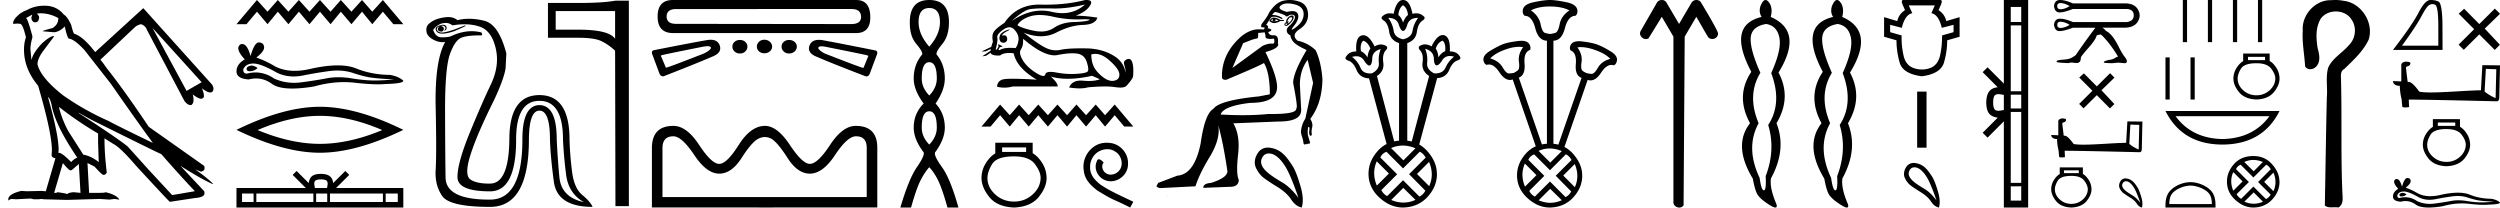 <svg xmlns="http://www.w3.org/2000/svg" width="216.828" height="18"><path d="M13.234 2.432l4.255 4.7-1.307.75-2.948-5.45zm-9.733-1.28q.806 0 1.557.418v.027q0 .529-.5.835-.862.222-.862.278l.917.083h.14q.472-.083.862-.5.222 1 .361 1.056.473.056 1.335.974L9.619 7.27q2.42 3.476 3.615 5.089v.028q-3.281-1.586-3.81-1.891-2.085-.918-3.948-2.225-1.947-1.53-2.225-2.698 0-.445.445-1.084l1-1.335-.11-.028q-.418.139-.974.667-.75.807-.862 1.363h-.028l-.083-.89q0-.417.167-1.001v-.14Q2.389 1.57 2.25 1.57l.556-.306-.084.25q0 .278.223.417h.139q.25 0 .306-.361v-.084q0-.111-.195-.306l.306-.028zm.667 7.287q.14 0 .306.64.278 1.723 2.225 4.588-.306.139-.528.39-.779-.807-1.085-.807h-.028l.028-.223q0-1.335-.918-4.588zm.946.834q1.557 1.224 3.393 2.308v.779L8.562 14v.028l.028.028h-.028q-.667-.528-1.334-.64l-1.28-2.002q-.556-1-.834-2.113v-.028zm.362 4.894q.5.612.64.612l.11-.028.612-.528.14 2.447v.056l-.613-.056q-.5.056-.5.167-.223-.083-.89-.167l-.084.056h-.194l.75-2.559zM6.81 9.774l1.057.584q6.035 3.003 6.118 3.003 1.502 1.724 2.893 3.198v.028l-1.947.334-2.086-2.253-1.78-1.974q-1.14-.89-4.255-2.893v-.027zM3.84.495q-.85 0-1.563.407-.139.028-.5.25-.64.501-.64.863v.027l.028.028.361-.028.223.028q.222 0 .5 1.168-.166.473-.166 1.057v.028q0 1.64 1.223 3.114 1.196 4.089 1.196 5.618l-.028.39q0 .222.334.278l-.834 2.864-.39-.028-1.251.028-.5-.028q-1.113.278-1.113.723v.111q.195-.139.306-.139l.361.028 1.085-.055h.223l.222.055h.445l.25-.028.167.028 2.03.056 2.837-.084.834.056.445-.056.417.056v-.028q-.306-.417-1.196-.612 0 .056-.611.056h-.807l-.139-2.559v-.027l.612.306q.64.723.779.723.166 0 .278-.195v-.028q-.195-1.585-.195-2.892v-.056l.75.473q.613.306 1.948 1.863 2.92 3.17 2.975 3.17l2.197-.333q.807-.056.807-.417l-.028-.167-2.058-2.197q1.863 1.168 2.753 1.557h.084q-.529-.528-1.558-1.251l.5.195q.307-.084.307-.279v-.083l-.028-.139-4.811-3.393Q10.676 7.687 9.23 5.88q-.417-.612-.529-.695l2.948-2.781q.223-.223.584-.306.39.139.5.473l3.255 6.174q.27.368.54.368.035 0 .071-.007.306-.222.112-.918.5.376.735.376.078 0 .127-.042.25-.083-.056-.862.453.359.714.359.123 0 .204-.08.167-.223-.028-.585L12.428.707l-4.172 3.81Q7.2 3.155 6.45 2.932q-.084 0-.278-.778-.334-.723-.64-.89Q4.947.54 4.001.499q-.08-.004-.16-.004zM22.286 0l-1.775 2.098h.866l.91-1.084.917 1.084.892-1.084.918 1.084.91-1.084.917 1.084.91-1.084.918 1.084.892-1.084.918 1.084.918-1.084.891 1.084.919-1.084.909 1.084h.865L33.207 0l-.919 1.014L31.397 0l-.918 1.014L29.56 0l-.892 1.014L27.75 0l-.91 1.014L25.923 0l-.909 1.014L24.096 0l-.892 1.014L22.286 0zm-.466 5.69q-.083 0-.161.026-.305.098-.269.296.03.167.273.167.044 0 .095-.006.331-.036.582-.269-.28-.213-.52-.213zm.155-.18q.647 0 1.997.77.677.351 1.485.351.39 0 .81-.081 1.058-.216 2.224-.377.395-.055.766-.055.722 0 1.35.208.95.313 1.577.403.628.09 1.99.161-.878.09-1.72.09-.844 0-1.991-.188-.574-.094-1.105-.094t-1.02.094q-.977.188-2.223.35-.312.04-.613.04-.902 0-1.71-.363-.783-.535-1.627-.535-.372 0-.757.104-.34-.018-.305-.376.197-.484.843-.502h.029zm.48-1.83q-.389 0-.724 1.184-.281-1.045-.725-1.045-.066 0-.136.023-.538.34.359 1.31-.718.411-.718 1.039 0 .628 1.058.7.327-.086.64-.086.73 0 1.378.47.554.404 1.756.404.802 0 1.892-.179 1.34-.377 2.603-.377.48 0 .948.054 1.17.136 1.994.136.375 0 .677-.028 1.524-.036 1.524-.287-.412-.377-1.165-.502-1.596-.018-2.914-.556-.659-.269-1.616-.269-.957 0-2.212.269-.81.204-1.507.204-.956 0-1.703-.383-.77-.466-1.631-.771.717-.556.672-.924-.045-.367-.44-.385h-.01zm5.291 6.368q2.549 0 5.405 1.232-2.856 1.197-5.405 1.197-2.531 0-5.404-1.197 2.873-1.232 5.404-1.232zm0-.787q-3.147 0-7.235 2.002 4.088 1.984 7.235 1.984 3.148 0 7.235-1.984-4.07-2.002-7.235-2.002zm.091 6.299c.235 0 .376.04.449.081.213.136.111.461.077.664h-1.052c-.025-.207-.14-.524.077-.664.073-.041.214-.081.449-.081zm-5.845 1.227v.731h-.999v-.73zm5.186 0v.731h-4.946v-.73zm1.202 0v.731h-.962v-.73zm4.829 0v.731H28.62v-.73zm1.29 0v.731h-1.05v-.73zm-8.775-1.958l-.34.34 1.139 1.136H20.51V18h14.47v-1.695h-5.83l1.139-1.135-.34-.341-1.053 1.05c-.063-.637-.5-.783-1.06-.801-.599.016-.967.151-1.06.8l-1.053-1.05zM38.225 2.255a.187.187 0 0 0-.07.013c-.145.102-.203.203-.174.305.03.087.105.141.229.163a.32.32 0 0 0 .055.005c.094 0 .163-.049.206-.146.05-.116.029-.207-.066-.272a.324.324 0 0 0-.18-.068zm.2-.105c-.066 0-.14.01-.226.032-.406.115-.515.3-.326.554.09.121.254.182.49.182.258 0 .601-.071 1.031-.215.42-.174.754-.326 1-.456l-.065-.044-.956.37c-.502.167-.855.25-1.062.25a.47.47 0 0 1-.112-.011c-.174-.044-.276-.123-.305-.24-.029-.115.04-.21.207-.282a.666.666 0 0 1 .26-.064.3.3 0 0 1 .142.032c.102.05.145.116.13.195a.399.399 0 0 1-.152.229c.218-.058.298-.174.24-.348-.041-.123-.14-.184-.297-.184zm.224-.16a.9.9 0 0 1 .593.213 5.984 5.984 0 0 1 1.044-.097c.48 0 .922.069 1.326.206.681.232 1.141.855 1.38 1.87.24 1.014.098 2.065-.424 3.152-.521 1.087-1.134 2.489-1.837 4.206-.702 1.718-1.054 2.99-1.054 3.816 0 .826.942 1.239 2.826 1.239 1.507 0 2.261-1.5 2.261-4.5 0-2.232.674-3.348 2.022-3.348 1.362 0 2.043 1.116 2.043 3.348.044.97.134 1.992.272 3.065.138 1.072.649 1.862 1.533 2.37-1.305-.276-2.011-1.004-2.12-2.185a68.769 68.769 0 0 1-.228-3.25c0-1.971-.5-2.964-1.5-2.979-.986.015-1.478 1.008-1.478 2.979 0 3.478-.935 5.217-2.805 5.217h-.084c-2.495 0-3.753-.637-3.775-1.913-.021-1.29-.036-3.196-.043-5.717-.007-2.522.134-4.185.424-4.99.29-.804.623-1.279 1-1.424.342-.131.835-.197 1.477-.197.064 0 .13 0 .197.002.145-.015.16-.102.043-.261a3.335 3.335 0 0 0-.838-.106c-.589 0-1.2.151-1.836.454-.18.051-.409.077-.687.077l-.106-.001c-.326-.007-.562-.221-.707-.641.189-.261.42-.442.696-.544.136-.04.264-.06.385-.06zm.238-.51c-.18 0-.396.027-.645.082-.362.08-.66.206-.891.38-.26.174-.384.392-.37.653-.014.318.163.587.533.804.292.172.581.257.869.257.076 0 .153-.006.229-.018-.609 1.087-.884 2.978-.826 5.674.058 2.696.058 4.493 0 5.391-.058.899.13 1.663.565 2.294.435.63 1.819.946 4.152.946 2.247 0 3.37-1.95 3.37-5.848.014-1.667.319-2.5.913-2.5.609 0 .913.833.913 2.5.029.985.141 2.206.337 3.663.196 1.456 1.315 2.185 3.359 2.185-.13-.305-.428-.649-.892-1.033-.463-.384-.757-1.04-.88-1.967-.123-.928-.2-1.877-.228-2.848 0-2.566-.87-3.848-2.61-3.848-1.738 0-2.608 1.282-2.608 3.848-.029 2.55-.587 3.826-1.674 3.826l-.124.001c-.692 0-1.216-.116-1.571-.349-.377-.246-.377-.964 0-2.152.376-1.189 1.058-2.768 2.043-4.74.58-1.246.913-2.166 1-2.76l.065-1.283c-.435-1.681-1.072-2.627-1.913-2.837-.46-.115-.9-.172-1.321-.172-.348 0-.683.039-1.005.118a1.182 1.182 0 0 0-.565-.25 1.374 1.374 0 0 0-.225-.017zM53.348.96v2.405q-.531-.792-3.187-.792h-1.965V.96zm.03-.903q-1.083.2-3.217.2h-2.637v3.018h2.637q1.393 0 1.994.29.611.291 1.193.832l.03 13.481h1.163V.058zm20.464.726q.839 0 .839.69 0 .614-.858.614l-15.185-.019q-.82 0-.82-.633 0-.652.839-.652zM58.362 0q-1.326 0-1.326 1.435t1.36 1.435h15.837q1.249 0 1.249-1.36 0-1.51-1.219-1.51H58.362zm7.934 3.447q-.28 0-.466.177t-.186.42q0 .242.186.41.187.167.466.167.28 0 .475-.168.196-.167.196-.41 0-.242-.196-.419t-.475-.177zm-2.124.019q-.28 0-.466.168-.186.167-.186.41 0 .242.186.419t.466.177q.28 0 .466-.177t.186-.42q0-.242-.186-.41-.187-.167-.466-.167zm4.267 0q-.28 0-.466.168-.186.167-.186.41 0 .242.186.419t.466.177q.28 0 .475-.177.195-.177.195-.42 0-.242-.195-.41-.196-.167-.475-.167zm-7.076.542q.25 0 .294.11.037.186-.56.503-3.139 1.23-3.275 1.23h-.004q-.026.01-.045.01-.048 0-.048-.066l-.373-.876q-.074-.093.038-.13.074-.038 3.521-.727.276-.054.452-.054zm9.896.01q.177 0 .459.063 3.466.69 3.521.726.112.038.038.13l-.354.877q-.014.066-.065.066-.02 0-.047-.01h-.003q-.119 0-3.276-1.23-.578-.317-.56-.503.044-.12.287-.12zm-9.622-.57q-.161 0-.353.036-1.416.243-4.602.876-.224.093-.093.391l.596 1.603q.1.265.316.265.027 0 .056-.004Q60.52 5.459 61.806 4.9q.838-.336.614-.97-.19-.482-.783-.482zm9.384.007q-.617 0-.812.495-.224.634.615.97 1.285.558 4.248 1.695.041.009.078.009.2 0 .294-.252l.597-1.602q.13-.317-.093-.391-3.168-.634-4.603-.895-.174-.029-.324-.029zm3.223 8.366c.619 0 .928.335.928 1.005v4.266H57.457v-4.244c0-.685.317-1.027.95-1.027.48 0 1.08.538 1.8 1.614.721 1.084 1.445 1.625 2.173 1.625.713 0 1.36-.455 1.943-1.365.582-.91 1.062-1.464 1.44-1.66.197-.1.39-.149.579-.149.182 0 .36.046.535.138.356.188.83.741 1.419 1.66.582.917 1.23 1.376 1.942 1.376.75 0 1.481-.541 2.194-1.625.713-1.076 1.317-1.614 1.812-1.614zm-.022-.903c-.764 0-1.506.55-2.226 1.648-.72 1.099-1.306 1.648-1.758 1.648-.429 0-1.007-.55-1.735-1.648-.728-1.098-1.448-1.648-2.161-1.648-.815 0-1.572.55-2.27 1.648-.692 1.099-1.256 1.648-1.692 1.648-.444 0-1.026-.55-1.746-1.648-.72-1.098-1.463-1.648-2.227-1.648-1.244 0-1.866.644-1.866 1.93v5.147h8.808c1.077.003.977.005 1 .005l.932-.005h8.808v-5.17c0-1.271-.622-1.907-1.867-1.907zM80.597.696q.927 0 .927 1.222 0 1.075-.927 2.129-.927-1.054-.927-2.129 0-1.222.927-1.222zm0 4.7q.653 0 .653 1.412 0 .8-.653 1.475-.653-.674-.653-1.475 0-1.412.653-1.412zm0 4.257q.653 0 .653 1.413 0 .8-.653 1.475-.653-.674-.653-1.475 0-1.413.653-1.413zm0-9.653Q78.91 0 78.91 1.918q-.021 1.201.558 1.886.58.685.517.917-.738.864-.738 2.087 0 1.012.864 2.17-.864.865-.864 2.088 0 1.011.864 2.15.106.273-.59 1.285T78.089 18h.927q.464-1.644.822-2.35.358-.706.759-1.149.421.443.77 1.149.347.706.81 2.35h.95q-.696-2.487-1.424-3.499-.727-1.012-.6-1.286.843-1.138.843-2.15 0-1.222-.801-2.086.8-1.16.8-2.171 0-1.223-.716-2.087-.063-.232.506-.917.57-.685.57-1.886Q82.304 0 80.596 0zM94.1.392a2.854 2.854 0 0 1-1.963.747c-.294 0-.603-.039-.927-.115a3.776 3.776 0 0 0-.868-.102c-.866 0-1.736.303-2.61.91.709-.643 1.255-.991 1.639-1.046a9.39 9.39 0 0 1 1.213-.058 32.779 32.779 0 0 1 .873.011c.815 0 1.697-.116 2.644-.347zm-3.928.91c.34 0 .72.047 1.138.141a9.454 9.454 0 0 0 2.34.238c.179-.006.329-.009.452-.009.388 0 .498.03.33.09-.22.08-.663.13-1.326.15-.663.021-1.228.188-1.696.501a1.96 1.96 0 0 1-1.118.32c-.2 0-.41-.023-.633-.07-.701-.146-1.172-.306-1.414-.481.183-.326.536-.576 1.057-.751.255-.086.545-.129.87-.129zM86.91 3.096zm.64-.539c-.107 0-.557.158-.748.387a.532.532 0 0 0-.117.351c-.014.08.014.184.098.323.079.06.166.088.248.088.183 0 .34-.135.324-.33-.018-.209-.103-.314-.263-.314a.536.536 0 0 0-.182.034c.01-.034.015-.064.03-.085.157-.214.502-.336.61-.418.033-.024.029-.036 0-.036zm-1.095 1.745zm1.087-1.936c.168 0 .318.074.451.222.259.288.374.578.344.87-.029.292-.114.53-.256.713a5.081 5.081 0 0 0-.452-.022c-.416 0-.724.066-.925.197l-.113-.02c.034-.06.1-.18.128-.242a.453.453 0 0 0 .049 0l.181-.04c.054-.012-.382-.224-.387-.224l.005.003.03.185a.084.084 0 0 0 .007.024c-.05.089-.12.212-.149.27l-.1-.018c.133-.492.18-.834.143-1.026-.038-.192.138-.424.526-.695.188-.131.36-.197.518-.197zm1.234 1.016c.015 0 .033.021.056.063 1.077.902 1.952 1.353 2.623 1.353.093 0 .182-.009.267-.026.497-.1.924-.15 1.282-.15.148 0 .284.008.408.025.425.058.707.302.844.732.138.43.167.698.088.807-.08.108-.403.181-.97.219a7.091 7.091 0 0 1-1.746-.113 2.83 2.83 0 0 0-.51-.057c-.273 0-.426.073-.46.22-.02.089-.077.133-.172.133-.14 0-.365-.099-.672-.296-.513-.33-.886-.694-1.12-1.095-.234-.4-.286-.7-.156-.9.129-.2.194-.424.194-.67 0-.163.014-.245.044-.245zm6.216 1.292c.397 0 .808.189 1.235.567.55.488.836.884.857 1.189.021.304-.12.492-.425.563a.846.846 0 0 1-.193.022c-.25 0-.515-.107-.796-.322-.354-.271-.613-.56-.776-.864-.162-.304-.244-.673-.244-1.107a1.25 1.25 0 0 1 .342-.048zM94.226 0c-.039 0-.08.001-.125.004-1.03.267-2.149.4-3.354.4a16.782 16.782 0 0 1-.593-.007c-1.314 0-2.326.528-3.036 1.584-.508.334-.821.601-.938.801-.117.2-.138.48-.063.839a4.77 4.77 0 0 0-.145.446l-.846.4.35-.01.456-.21a1.31 1.31 0 0 0-.02.157l-.72.478.327-.043.405-.267c.015.062.044.106.087.131.129.076.31.114.54.114.06 0 .125-.002.192-.008.173-.142.434-.213.782-.213.12 0 .252.009.394.026.175.842.843 1.606 2.002 2.29a34.852 34.852 0 0 0-2.055-.082c-.503 0-.823.027-.96.082-.276.108-.417.313-.426.613a2.624 2.624 0 0 0 1.351-.025h3.892c.05-.167-.142-.45-.575-.851a5.57 5.57 0 0 0 1.472.183c.635 0 1.333-.086 2.094-.258l.676.3c-.248.1-.564.15-.946.15-.157 0-.326-.008-.506-.025a2.17 2.17 0 0 0-.204-.01c-.503 0-.84.2-1.01.598.334.053.633.079.899.079.286 0 .533-.03.74-.091a17.46 17.46 0 0 1 1.474-.076c.26 0 .482.01.666.032.225.026.463.065.677.065.23 0 .432-.045.562-.196.564-.656.533-.69.548-1.046.023-.565-.036-1.245-.394-1.245a.461.461 0 0 0-.227.072c-.411.238-.02.497-.046 1.151 0 0-.058-.853-.894-1.41-.667-.444-1.49-.709-2.516-.726a26.89 26.89 0 0 0-.436-.003c-.8 0-1.384.04-1.753.122a1.969 1.969 0 0 1-1.29-.15c-.425-.196-1.075-.64-1.951-1.333.53.208 1.031.312 1.5.312.474 0 .917-.106 1.328-.318.817-.421 1.587-.642 2.308-.663.722-.021 1.141-.232 1.258-.632-.609-.1-1.23-.159-1.865-.175.593-.225 1.002-.515 1.227-.87.206-.324.101-.486-.313-.486zm-7.485 9.068l-1.615 1.91h.788l.827-.987.836.986.811-.986.836.986.827-.986.836.986.827-.986.835.986.812-.986.835.986.836-.986.811.986.836-.986.827.986h.788l-1.615-1.91-.836.924-.811-.923-.836.923-.835-.923-.812.923-.835-.923-.827.923-.836-.923-.827.923-.836-.923-.811.923-.836-.923zm2.256 3.718v.394h-2.083v-.394zm-1.048.777q1.307 0 1.806.665.499.666.499 1.196-.012.826-.69 1.442-.678.616-1.615.616-.95 0-1.627-.616-.678-.616-.678-1.43 0-.542.407-1.208.406-.665 1.898-.665zm-1.627-1.184v.925q-.444.259-.814.838-.37.58-.382 1.282 0 .826.684 1.67t2.14.906q1.442-.062 2.132-.906.69-.844.69-1.658-.012-.715-.381-1.3-.37-.586-.826-.845v-.912zm9.658.001a2.62 2.62 0 0 0-.234.013c-1.128.121-1.93 1.264-1.753 2.37.078.824.59 1.285 1.15 1.74 1.668 1.022 1.2.645 2.881 1.497l.27-.504c-2.001-.937-2.243-1.086-2.867-1.497-.511-.412-.916-.866-.88-1.555-.014-.475.27-.965.589-1.199.255-.192.582-.305.901-.305.241 0 .469.057.667.199.504.248.781 1.071.412 1.59a.979.979 0 0 1-.78.418.722.722 0 0 1-.427-.135c-.255-.142-.447-.639-.184-.915-.12-.128-.291-.284-.419-.284-.085 0-.149.064-.191.213-.284.681.17 1.455.851 1.64a1.3 1.3 0 0 0 .362.056c.78 0 1.505-.653 1.505-1.462.07-.944-.682-1.81-1.625-1.867a2.294 2.294 0 0 0-.228-.014zm14.405-10.742a.063.063 0 0 1 .02.004c-.075.12-.045.187.09.202.164-.045.194-.113.09-.202l.314.134c-.135.045-.27.068-.405.068a.358.358 0 0 1-.05.004.24.24 0 0 1-.197-.094c.051-.077.097-.116.138-.116zm.106-.11l-.042.001c-.15.015-.27.112-.359.292.135.122.273.182.413.182.016 0 .032 0 .048-.002.157-.015.325-.075.505-.18h.292v-.09h-.292c-.23-.135-.418-.203-.563-.204h-.002zm1.5-.033c.06 0 .085.03.076.09a.513.513 0 0 1-.135.27.676.676 0 0 1-.213.169.113.113 0 0 1-.04.011c-.023 0-.01-.03.04-.09.053-.065.064-.097.034-.097a.116.116 0 0 0-.034.007.118.118 0 0 1-.036.007c-.034 0-.033-.032.002-.097a1.64 1.64 0 0 1 .157-.236.475.475 0 0 1 .15-.034zm-.44.529c.074.044.09.086.044.123-.02.017-.038.025-.054.025-.019 0-.035-.012-.047-.036-.022-.045-.003-.083.056-.112zm.515-.683a.382.382 0 0 0-.111.02.6.6 0 0 0-.315.258c-.09.135-.112.232-.067.292-.09.045-.146.101-.169.169-.022.067.008.12.09.157a.129.129 0 0 0 .054.011c.078 0 .18-.06.306-.18.157-.15.258-.28.303-.393.045-.112.052-.202.022-.27-.018-.042-.055-.063-.108-.064h-.005zm-.377-1.043c.163 0 .35.025.558.074.54.127.812.404.82.831.007.427-.21.81-.652 1.146-.199.152-.32.228-.364.228-.054 0 .007-.114.185-.34.322-.412.434-.749.337-1.011-.065-.173-.225-.26-.482-.26-.133 0-.29.023-.473.069-.6-.165-.78-.348-.54-.55.143-.12.338-.183.586-.187h.025zm-1.998 2.51a.236.236 0 0 0 .017.07.76.76 0 0 1 .045.28c0 .112.071.18.213.202.062.01.13.015.203.015.097 0 .206-.009.325-.026.07.294.032.44-.113.44-.01 0-.021 0-.033-.002a.746.746 0 0 0-.096-.006c-.176 0-.432.051-.746.197l-2.617 1.914c.362-.845.679-1.566.936-2.155.407-.136.798-.338 1.19-.397.158-.024.083-.307.114-.484.04 0 .355-.031.562-.049zm.938-1.762h.012c.097.008.37.101.82.281.024.066.065.1.122.1a.333.333 0 0 0 .17-.066.502.502 0 0 1 .273-.09.42.42 0 0 1 .165.033c.142.06.16.195.056.405-.105.21-.243.386-.416.528-.172.142-.247.296-.225.46.023.165.124.285.304.36.045.27.168.494.37.674.203.18.551.382 1.045.607-.779 1.318-1.168 2.269-1.168 2.853 0 0 .04.202.093.484.083.444.195 1.087.221 1.448a.716.716 0 0 1-.09.427c-.138.227-.85.339-2.13.339-.082 0-.165 0-.25-.002-.677.069-1.417.103-2.22.103-.602 0-1.24-.02-1.915-.058.165-.494 1.026-.831 2.584-1.011 1.543 0 2.314-.457 2.314-1.37 0-.63-.337-1.64-1.011-3.034.869-.24 1.228-.501 1.078-.786.06-.42-.044-.644-.314-.674a1.072 1.072 0 0 1-.107.006c-.234 0-.37-.092-.41-.276.225-.09.307-.165.247-.224-.06-.06-.165-.098-.314-.113.104-.104.067-.202-.113-.292l.405-.629a.435.435 0 0 1 .27-.079c.17 0 .386.064.65.192.15-.015.11-.08-.123-.191a1.384 1.384 0 0 0-.685-.147c.1-.172.198-.258.292-.258zM111.873 0c-.16 0-.324.016-.491.046-.487.09-.925.442-1.315 1.056-.09.225-.307.554-.651.989-.058.187-.039.281.056.281h.011a.605.605 0 0 1 .043-.002c.083 0 .144.02.182.058-.05.037-.076.077-.08.12l-.555-.002c-.423.015-.893.205-1.362.567-1.178 1.012-1.745 2.2-1.73 3.545 0 .181.104.262.295.262a.876.876 0 0 0 .102-.007c.868-.378 2.645-1.103 3.249-1.448.339.58.508 1.485.508 2.715l-.944.18c-2.276.224-3.595.583-3.954 1.078-.494.284-.861 1.28-1.101 2.988-.36 1.798-1.034 2.734-2.022 2.808l-1.663.63-.157.292c.12.104.232.157.337.157l3.056-.157c.21-.69.625-1.547 1.246-2.573.622-1.026.866-1.936.73-2.73.285 1.019.547 2.337.787 3.955.045.389-.427.741-1.415 1.056-.45.03-.674.172-.674.427l2.314-.09c.509 0 .764-.203.764-.607-.165-.36-.184-1.093-.057-2.202.128-1.108-.01-2.007-.415-2.696l3.954-.157c1.288 0 1.932-.33 1.932-.989l-.112-2.202c0-.838.225-1.558.674-2.157l.472 2-.674 3.1a2.22 2.22 0 0 0-.281.596 3.012 3.012 0 0 0-.101.506c0 .12.034.28.101.482.067.203.109.394.124.573.03.045.06.075.09.09a.038.038 0 0 0 .017.005c.021 0 .038-.024.05-.072.034.034.062.051.083.051.026 0 .043-.025.052-.074.034.035.062.052.083.052.026 0 .044-.025.052-.074.024.024.048.036.071.036.007 0 .013 0 .019-.002.03-.008.044-.049.044-.124-.074-.24-.13-.43-.168-.573-.038-.142-.041-.356-.011-.64.015-.075.03-.112.045-.112.03 0 .06.022.09.067 0 .075-.008.18-.023.315a.572.572 0 0 0 .034.314c.023.047.05.07.083.07.02 0 .04-.008.063-.025.045-.015.056-.082.034-.202-.023-.12-.008-.292.044-.517.053-.225-.003-.464-.168-.719.689-.914 1.04-2.067 1.056-3.46-.075-.989-.27-1.82-.584-2.494a3.205 3.205 0 0 0-1.573-.831c-.39-.33-.33-.663.18-1 .509-.337.752-.771.73-1.303-.023-.532-.251-.884-.685-1.056a2.394 2.394 0 0 0-.89-.17zm-10.627 17.037c-.002.009 0 .02 0 .028h.056c-.016-.012-.04-.016-.056-.028z"/><path d="M110.056 13.309c.162 0 .328.05.472.128.33.179.65.52.96 1.024.312.504.688 1.406 1.13 2.706-.442-.594-.891-1.03-1.348-1.307-.949-.582-2.33-1.35-1.759-2.253a.617.617 0 0 1 .545-.298zm-.086-.507a.998.998 0 0 0-.855.437c-.342.5-.348.987-.169 1.35.179.362.403.645.671.847.268.202.666.466 1.194.791.527.325.918.683 1.172 1.074.254.39.56.624.918.699.151-.49.113-1.114-.113-1.872s-.443-1.386-.741-1.83c-.474-.704-.925-1.346-1.893-1.482a1.318 1.318 0 0 0-.184-.014zM121.688.455c.245.151.387.433.428.846-.176.138-.32.358-.428.661-.095-.303-.231-.523-.408-.66.041-.414.177-.696.408-.847zm1.305 1.094c-.258.358-.418.73-.48 1.116-.06.385-.335.633-.825.743-.49-.11-.761-.358-.815-.743a2.492 2.492 0 0 0-.47-1.116c.49 0 .796.2.918.6.123.357.245.536.367.536.136 0 .258-.179.367-.537.122-.399.435-.599.938-.599zm-4.77 1.983c.271.07.481.296.631.682-.136.193-.217.447-.245.764-.163-.261-.353-.44-.57-.537-.068-.4-.007-.702.183-.909zm6.911 0c.19.193.258.496.204.91-.217.082-.415.26-.591.536-.014-.317-.089-.571-.225-.764.136-.386.34-.613.612-.682zm-1.53.703c.476.124.728.399.755.826.014.372.082.571.204.599a.166.166 0 0 0 .048.007c.128 0 .281-.14.462-.42a.745.745 0 0 1 .673-.388c.112 0 .235.02.367.057a2.52 2.52 0 0 0-.744.95c-.146.333-.44.5-.884.5-.035 0-.07-.002-.106-.004-.448-.234-.648-.544-.6-.93a2.424 2.424 0 0 0-.174-1.197zm-3.853.02c-.15.4-.204.796-.163 1.188.041.393-.163.699-.612.92-.05.004-.1.006-.148.006-.42 0-.696-.164-.83-.492a2.258 2.258 0 0 0-.734-.94 1.36 1.36 0 0 1 .376-.059c.287 0 .508.123.664.369.187.291.34.437.459.437l.03-.003c.136-.042.21-.248.224-.62.014-.413.258-.682.734-.806zm1.917 8.37h.022c.352.003.71.082 1.075.238l-1.047 1.046-1.065-1.065a2.5 2.5 0 0 1 1.015-.22zm-2.261 1.37l1.055 1.056-1.046 1.046c-.304-.723-.308-1.424-.01-2.102zm4.537.047c.311.73.314 1.43.01 2.103l-1.056-1.056 1.046-1.047zm-.808-.884c.209.095.38.266.514.513l-1.437 1.437 1.408 1.427a1.12 1.12 0 0 1-.514.514l-1.417-1.418-1.38 1.38a1.172 1.172 0 0 1-.504-.524l1.37-1.37-1.456-1.455a.86.86 0 0 1 .533-.495l1.437 1.437 1.446-1.446zm-1.427 3.139l1.056 1.037a2.489 2.489 0 0 1-1.046.235 2.7 2.7 0 0 1-1.057-.226l1.047-1.046zM121.689 0c-.381 0-.653.4-.816 1.198a1.34 1.34 0 0 0-.329-.044.88.88 0 0 0-.61.23c-.162.11-.149.234.041.372.272.165.442.496.51.991.068.496.354.827.856.992V12.2a3.279 3.279 0 0 0-.421.062l-1.495-5.673c.435-.276.618-.665.55-1.167-.068-.503.014-.865.245-1.085.15-.18.123-.31-.081-.393a.836.836 0 0 0-.368-.086c-.176 0-.36.057-.55.169-.32-.648-.644-.971-.974-.971a.527.527 0 0 0-.147.02c-.367.097-.524.559-.47 1.385-.393 0-.679.137-.856.413-.136.151-.095.275.123.372.312.082.564.354.754.816.19.461.544.706 1.06.733l.02-.02 1.532 5.717c-.286.144-.54.34-.761.588-.54.603-.809 1.266-.809 1.989 0 .799.313 1.485.937 2.06.625.573 1.302.864 2.031.87.876-.013 1.59-.317 2.14-.913.553-.596.828-1.269.828-2.017l-.01.01c.007-.68-.265-1.333-.817-1.96a2.779 2.779 0 0 0-.71-.587l1.553-5.757c.516-.028.87-.272 1.06-.734.19-.461.442-.733.754-.816.218-.082.259-.206.123-.372-.163-.261-.442-.392-.836-.392.04-.826-.123-1.295-.49-1.405a.496.496 0 0 0-.126-.016c-.325 0-.65.329-.975.987a1.085 1.085 0 0 0-.56-.179.794.794 0 0 0-.378.096c-.19.07-.217.2-.081.393.23.22.313.578.245 1.074-.068.496.122.888.57 1.178l-1.511 5.682a2.832 2.832 0 0 0-.385-.067V3.739c.49-.165.768-.496.836-.992.068-.495.245-.826.53-.991.177-.138.184-.262.02-.372a.88.88 0 0 0-.609-.23 1.34 1.34 0 0 0-.328.044C122.354.4 122.082 0 121.688 0zm12.741.563c.688 0 1.25.112 1.689.338-.476.325-.757.719-.845 1.182-.087.462-.215.719-.384.769-.17.05-.316.081-.441.094a2.229 2.229 0 0 1-.45-.094c-.163-.05-.291-.307-.385-.77-.094-.462-.372-.856-.835-1.181.425-.226.976-.338 1.651-.338zm-2.684 3.498a2.361 2.361 0 0 1 .358.03c-.3.412-.423.828-.366 1.247.056.419.022.675-.103.77a2.273 2.273 0 0 1-.338.215 2.718 2.718 0 0 1-.43.047c-.155 0-.337-.178-.546-.535-.213-.363-.569-.619-1.07-.77.3-.312.739-.568 1.314-.768.435-.158.828-.236 1.18-.236zm5.37.027c.357 0 .762.082 1.217.246.588.2 1.031.457 1.332.77-.5.137-.857.39-1.07.76-.209.362-.39.543-.545.543h-.008a1.708 1.708 0 0 1-.422-.065 1.282 1.282 0 0 1-.357-.197c-.125-.094-.156-.35-.093-.77.062-.419-.057-.84-.357-1.266a2.07 2.07 0 0 1 .303-.021zm-2.706 8.79h.02c.336.002.678.078 1.025.226l-.997.997-1.015-1.015c.316-.14.639-.209.967-.209zm-2.155 1.305l1.006 1.006-.997.998c-.29-.69-.293-1.358-.01-2.004zm4.325.045c.296.695.299 1.363.009 2.004l-1.007-1.006.998-.998zm-.77-.843c.199.09.362.254.489.49l-1.37 1.369 1.342 1.36a1.068 1.068 0 0 1-.49.49l-1.35-1.352-1.315 1.315c-.23-.133-.39-.3-.48-.499l1.305-1.305-1.387-1.388a.819.819 0 0 1 .508-.471l1.369 1.369 1.378-1.378zm-1.36 2.992l1.005.988a2.37 2.37 0 0 1-.996.225c-.33 0-.666-.072-1.007-.216l.997-.997zM134.43 0c-.337 0-.816.066-1.435.197-.62.131-.929.39-.929.779 0 .162.056.294.169.394.425 0 .732.36.92 1.079.187.719.525 1.078 1.012 1.078v8.94c-.15.01-.296.03-.435.058l-2.004-5.79c.388-.15.554-.556.498-1.219-.057-.663.103-1.057.478-1.182a.488.488 0 0 0 0-.375c-.094-.28-.343-.42-.747-.42-.082 0-.171.005-.266.017-.563.068-.988.153-1.276.253-.3.112-.691.312-1.173.6-.481.288-.666.6-.553.938a.46.46 0 0 0 .244.282.649.649 0 0 1 .206-.035c.305 0 .609.227.91.682.29.438.595.658.913.658a.757.757 0 0 0 .26-.048l-.019.019 1.997 5.786c-.326.142-.61.349-.854.621-.514.575-.771 1.206-.771 1.895 0 .762.298 1.416.893 1.963.595.547 1.24.824 1.936.83.834-.012 1.514-.302 2.04-.87.526-.569.788-1.21.788-1.923l-.008.01c.006-.647-.254-1.27-.78-1.868a2.616 2.616 0 0 0-.758-.604l2.009-5.803-.019-.019c.09.032.18.048.267.048.324 0 .63-.219.915-.657.296-.455.597-.682.901-.682.069 0 .137.011.206.034a.403.403 0 0 0 .244-.3c.125-.325-.056-.635-.544-.929-.488-.294-.882-.49-1.182-.59-.275-.1-.697-.185-1.267-.254a2.32 2.32 0 0 0-.277-.018c-.404 0-.652.134-.745.402a.48.48 0 0 0 .019.395c.362.125.516.519.46 1.182-.057.662.109 1.063.497 1.2l-2.011 5.79a2.71 2.71 0 0 0-.429-.072V3.527c.476 0 .807-.36.995-1.078.187-.72.494-1.08.919-1.08.113-.1.17-.23.17-.393 0-.388-.314-.648-.94-.78C135.25.067 134.769 0 134.43 0zm9.707 0a.501.501 0 0 0-.473.308l-1.378 2.395c-.16.327.142.685.463.685a.42.42 0 0 0 .235-.072l1.146-1.857 1.008 1.716v14.33c-.022.295.248.495.51.495a.433.433 0 0 0 .371-.193l.097-14.631 1.008-1.717c.34.58.666 1.168 1.013 1.743.09.124.23.18.371.18.213 0 .429-.128.481-.35a.49.49 0 0 0 .02-.12c-.02-.284-1.105-2.07-1.493-2.724a.453.453 0 0 0-.378-.188.5.5 0 0 0-.471.305l-1.04 1.77-1.115-1.89a.452.452 0 0 0-.375-.185zm9.045 2.08q.94.152 1.147 1.19.208 1.038-.71 3.07.983 2.6-.262 4.5.655 2.163-.219 4.435.066 1.223-.153 1.234h-.004q-.216 0-.367-1.081-1.245-2.622-.087-4.741-1.027-2.447.153-4.37-.896-2.01-.841-3.014.054-1.005 1.343-1.223zM153.13 0q-.235 0-.45.55-.153.525.109.918-3.037.72-.896 4.762-1.398 2.098-.11 4.457-1.506 1.922.241 4.806.197 1.092.448 1.442.251.35.885.765.445.3.624.3.172 0 .097-.279-.612-1.42-.48-2.25 1.375-2.512.48-4.784 1.332-2.228.175-4.391 2.206-3.583-.678-4.828.175-.612-.043-1.092Q153.324 0 153.13 0z"/><path d="M159.383 2.08q.94.152 1.147 1.19.207 1.038-.71 3.07.983 2.6-.262 4.5.655 2.163-.219 4.435.066 1.223-.153 1.234h-.004q-.216 0-.367-1.081-1.245-2.622-.088-4.741-1.026-2.447.153-4.37-.895-2.01-.84-3.014.054-1.005 1.343-1.223zM159.33 0q-.235 0-.45.55-.154.525.109.918-3.037.72-.896 4.762-1.398 2.098-.11 4.457-1.507 1.922.241 4.806.197 1.092.448 1.442.251.35.885.765.445.3.623.3.173 0 .098-.279-.612-1.42-.481-2.25 1.376-2.512.48-4.784 1.333-2.228.175-4.391 2.207-3.583-.677-4.828.175-.612-.044-1.092Q159.524 0 159.33 0zm8.477.47l-.296.673q.632.128.901 1.27l1.022-.261v.638l-.995.283q.007.941-.181 1.768-.195.827-.881 1.07-.343.117-.69.117-.346 0-.695-.118-.7-.242-.888-1.069-.195-.827-.175-1.768l-.995-.283v-.638l1.015.262q.27-1.143.908-1.27l-.31-.673zm-2.73-.47q-.242 0-.033.47l.181.41q-.538.344-.672.949l-1.143-.343v1.701l1.075.31q0 .968.276 1.936.283.968 1.916 1.183 1.634-.215 1.924-1.183.282-.968.282-1.937l1.076-.309V1.486l-1.157.343q-.134-.605-.672-.948l.181-.41q.216-.471-.033-.471zm1.2 7.945v4.861h.814V7.945zm-.229 6.566c.12 0 .244.037.351.095.246.134.484.387.715.762.231.375.511 1.046.84 2.012-.329-.441-.663-.765-1.003-.972-.705-.432-1.732-1.004-1.308-1.675.1-.16.25-.222.405-.222zm-.064-.377a.742.742 0 0 0-.635.325c-.255.373-.26.734-.126 1.004.133.27.3.48.499.63.2.15.495.347.888.588.392.242.682.508.872.799.189.29.416.464.683.52.112-.364.084-.828-.085-1.392-.168-.564-.33-1.031-.551-1.36-.352-.525-.688-1.002-1.408-1.104a.98.98 0 0 0-.137-.01zm9.32-13.535v1.307h-.909V.599zm0 1.606v5.708h-.909V2.205zm0 6.007v1.197h-.909V8.212zm-1.975-.047c.16 0 .334.046.467.068v1.309c-.139.017-.317.066-.478.066-.14 0-.268-.037-.349-.162-.051-.091-.1-.267-.1-.559 0-.291.049-.467.1-.558.08-.126.215-.164.36-.164zm1.975 1.543v6.152h-.909V9.708zm0 6.45v1.243h-.909v-1.242zM173.796 0v7.252l-1.413-1.416-.424.423 1.306 1.31c-.792.078-.973.62-.996 1.318.02.745.188 1.203.996 1.319l-1.306 1.31.424.422 1.413-1.416V18h2.108V0zm4.916.267l.051.002q.342.025.74.26-.406.253-.744.273l-.042.001q-.295 0-.287-.274-.008-.262.282-.262zm0 1.619l.051.002q.342.024.74.268-.406.244-.744.264l-.043.002q-.294 0-.286-.266-.008-.27.283-.27zM178.683 0h-.045q-.435.017-.492.53.073.548.474.548h.006q.407-.004 1.147-.296h4.709q.577.048.581.54.005.493-.581.59h-4.701q-.68-.29-1.108-.29l-.035.001q-.435.013-.492.533.073.541.474.541h.006q.407-.004 1.147-.289h1.96q-1.009 1.342-1.692 2.359-.333.26-.56.317-.099.057-.643.098-.472.032-.472.162l.008.008q0 .09 1.033.122.122-.048.309-.048.3.04.382.04h.008q.171 0 .252-.097.082 0 .122-.383 0-.097.63-.809.631-.711.72-1.053 0-.09.35-.13.09 0 .557.549.468.549.956 1.354 0 .032-.122.049-.293.195-.48.22-.626.105-.626.235v.016q0 .05.716.066l.536-.05.562.05q.187-.025.187-.155 0-.138-.13-.317-.26-.326-.53-.854-.577-1.204-1.146-1.472-.236-.269-.358-.285h1.946q.849 0 1.165-.525.321-.532 0-1.069-.307-.513-1.117-.513h-4.515Q179.108 0 178.682 0zm3.177 7.492l-1.12-1.13-.404.362 1.141 1.148-1.148 1.142.38.383 1.149-1.142 1.141 1.149.383-.38-1.12-1.196 1.127-1.095-.38-.383-1.149 1.142zm2.909 3.311c.409.017.633.026.73.026h.043l-.053 2.135a3.132 3.132 0 0 1-.812-.483l.092-1.678zm-5.956-.532c-.136.027-.316.11-.294.273v1.19a22.764 22.764 0 0 0-.615-.026c0 .149.123.351.505.351.004.338.066.751.127.962l.053.553c0 .062.105.08.22.08.136 0 .285-.027.285-.027l-.022-.553c2.17.017 6.308.127 6.514.127.105 0 .176-.114.176-.272l.052-2.385-1.304-.014-.106 1.858c-.944.005-2.578.159-3.69.159-.35 0-.654-.014-.86-.057-.044-.049-.453-.642-.712-.708a1.14 1.14 0 0 0-.153-.017c-.044-.36-.088-.72-.128-1.076.08-.101.26-.075.308-.211.048-.066.017-.176-.075-.18a.999.999 0 0 0-.26-.027zm1.487 4.502v.244h-1.29v-.244zm-.65.48q.81 0 1.118.413.31.412.31.74-.008.51-.428.892t-1 .382q-.587 0-1.006-.382-.42-.381-.42-.885 0-.335.252-.747t1.175-.412zm-1.006-.732v.572q-.275.16-.504.52-.229.358-.236.793 0 .51.423 1.033.423.523 1.324.561.892-.038 1.32-.56.427-.523.427-1.027-.008-.442-.237-.805-.229-.362-.51-.522v-.565zm5.744 1.199c.079 0 .16.025.23.063.16.087.315.253.466.498.151.245.334.683.55 1.314-.216-.288-.434-.5-.656-.635-.46-.282-1.132-.656-.854-1.094a.3.3 0 0 1 .264-.145zm-.042-.245a.485.485 0 0 0-.415.212c-.166.243-.169.48-.082.656.087.176.196.313.326.411a7.7 7.7 0 0 0 .58.385c.256.158.446.331.57.521.123.19.272.303.446.34.073-.238.055-.541-.055-.91-.11-.368-.216-.673-.36-.888-.23-.342-.45-.654-.92-.72a.64.64 0 0 0-.09-.007zM189.32 0v3.653h.366V0zm2.173 0v3.653h.365V0zm2.171 0v3.653h.366V0zm2.172 0v3.653h.365V0zm-8.022 4.978v3.653h.366V4.978zm2.172 0v3.653h.365V4.978zm6.464-.043v.28h-1.477v-.28zm-.743.55q.926 0 1.28.472t.354.848q-.009.585-.49 1.022-.48.437-1.144.437-.673 0-1.154-.437-.48-.437-.48-1.014 0-.384.288-.856t1.346-.472zm-1.154-.839v.656q-.314.183-.576.594-.262.41-.271.909 0 .585.485 1.184.485.598 1.516.642 1.022-.044 1.511-.642.49-.599.49-1.176-.01-.506-.271-.921-.262-.415-.586-.599v-.647zm2.276 5.435q-1.417 1.926-4.077 1.978-2.642-.052-4.059-1.978zm-9.015-.456q1.452 2.902 4.938 2.914 3.504-.012 4.956-2.914zm2.17 6.473c.534 0 1.202.274 1.525.597.283.283.32.658.33 1.006h-3.694c.01-.348.047-.723.33-1.006.323-.323.975-.597 1.509-.597zm0-.299c-.633 0-1.314.293-1.714.692-.41.41-.456.948-.456 1.352V18h4.34v-.157c0-.404-.031-.943-.44-1.352-.4-.4-1.097-.692-1.73-.692zm5.454-1.925q.403 0 .822.176l-.796.806-.817-.806q.388-.176.79-.176zm-1.743 1.055l.807.806-.807.807q-.351-.838 0-1.613zm3.485.041q.352.838 0 1.613l-.806-.806.806-.807zm-.63-.682q.248.113.392.393l-1.096 1.106 1.086 1.086q-.134.269-.403.393l-1.086-1.086-1.065 1.065q-.269-.165-.393-.403l1.065-1.055-1.117-1.117q.114-.269.403-.382l1.107 1.106 1.106-1.106zm-1.086 2.399l.806.806q-.393.176-.796.176t-.817-.176l.807-.806zm-.021-3.154q-1.065 0-1.68.693-.616.692-.616 1.52 0 .93.719 1.587.719.657 1.556.667 1.014-.01 1.65-.698.636-.688.636-1.556l-.01.02q.01-.786-.626-1.51-.636-.723-1.629-.723zM202.532 0c-.12 0-.238.005-.357.016l-.056-.001c-1.34 0-2.495 1.293-2.397 2.622-.072 1.044.145 2.077.203 3.116.091.175.258.25.434.25a.74.74 0 0 0 .607-.327c.315-.44.176-1.01.047-1.491-.141-.857-.193-1.812.278-2.581.304-.407.803-.61 1.302-.61.543 0 1.085.241 1.372.722.46.674.336 1.655-.254 2.212-.568.673-1.422 1.117-1.787 1.951-.232.841-.037 1.718-.115 2.574-.075 3.123-.114 6.246-.173 9.37.16.135.35.16.547.16.115 0 .232-.009.347-.009.094 0 .186.006.274.026.425-.218.391-.764.36-1.168-.15-3.276-.041-6.556-.123-9.833.009-.374-.112-.803.282-1.016.786-.763 1.623-1.523 2.106-2.525.491-1.455-.609-3.197-2.132-3.382a3.782 3.782 0 0 0-.765-.076zm8.428.358q.116 0 .24.053.278.118.278 1.872v1.679h-3.15q1.217-1.67 1.67-2.523.452-.854.688-1 .13-.08.274-.08zM210.826 0h-.05q-.448.01-1.01 1.095-.56 1.084-2.22 3.235h4.3l-.01-2.415q-.046-1.613-.33-1.768-.266-.147-.68-.147zm4.207 2.087L213.72.762l-.474.424 1.34 1.347-1.348 1.34.446.449 1.348-1.34 1.34 1.348.448-.447-1.314-1.402 1.323-1.285-.447-.449-1.348 1.34zm.567 3.885c.48.02.743.03.856.03h.052l-.062 2.505a3.675 3.675 0 0 1-.953-.567l.108-1.968zm-6.988-.624c-.16.031-.371.129-.345.32v1.396c-.31-.015-.629-.03-.722-.03 0 .175.145.412.593.412.005.397.077.881.15 1.128l.061.65c0 .072.124.093.258.093.16 0 .335-.031.335-.031l-.026-.65c2.546.02 7.401.15 7.644.15.123 0 .206-.134.206-.32l.062-2.798-1.531-.016-.124 2.18c-1.108.005-3.025.186-4.33.186-.412 0-.767-.016-1.01-.067-.05-.057-.53-.753-.834-.83a1.337 1.337 0 0 0-.18-.02c-.052-.423-.104-.846-.15-1.263.093-.119.304-.088.36-.248.057-.077.021-.206-.087-.211-.062-.026-.232-.031-.304-.031zm4.335 5.282v.287h-1.513v-.287zm-.76.564q.948 0 1.31.483.363.484.363.869-.009.6-.5 1.047-.493.448-1.174.448-.689 0-1.181-.448-.493-.447-.493-1.038 0-.394.296-.878.295-.483 1.378-.483zm-1.182-.86v.672q-.322.188-.591.609-.269.42-.278.93 0 .6.497 1.214.497.613 1.553.658 1.048-.045 1.549-.658.501-.613.501-1.204-.009-.52-.277-.945-.269-.425-.6-.613v-.662zm-2.621 6.39q-.053 0-.103.017-.195.063-.172.19.02.106.175.106.028 0 .06-.003.213-.023.374-.173-.18-.137-.334-.137zm.1-.116q.415 0 1.281.495.435.225.953.225.25 0 .52-.053.678-.138 1.426-.241.254-.035.492-.035.462 0 .865.133.61.2 1.012.258.403.058 1.277.104-.564.057-1.104.057-.54 0-1.277-.12-.368-.06-.709-.06-.34 0-.654.06-.627.12-1.426.224-.2.026-.393.026-.58 0-1.097-.233-.502-.343-1.044-.343-.239 0-.486.067-.218-.012-.195-.242.126-.31.54-.322h.02zm.308-1.173q-.25 0-.465.76-.18-.671-.464-.671-.043 0-.088.015-.345.218.23.84-.46.264-.46.666 0 .403.679.449.21-.055.41-.055.469 0 .884.302.355.259 1.127.259.514 0 1.214-.115.859-.242 1.67-.242.307 0 .607.035.751.087 1.28.087.24 0 .434-.018.978-.023.978-.184-.265-.242-.748-.322-1.024-.012-1.87-.357-.422-.172-1.036-.172-.614 0-1.419.172-.52.131-.967.131-.613 0-1.092-.246-.494-.299-1.047-.494.46-.357.432-.593-.029-.235-.282-.247h-.007z"/></svg>